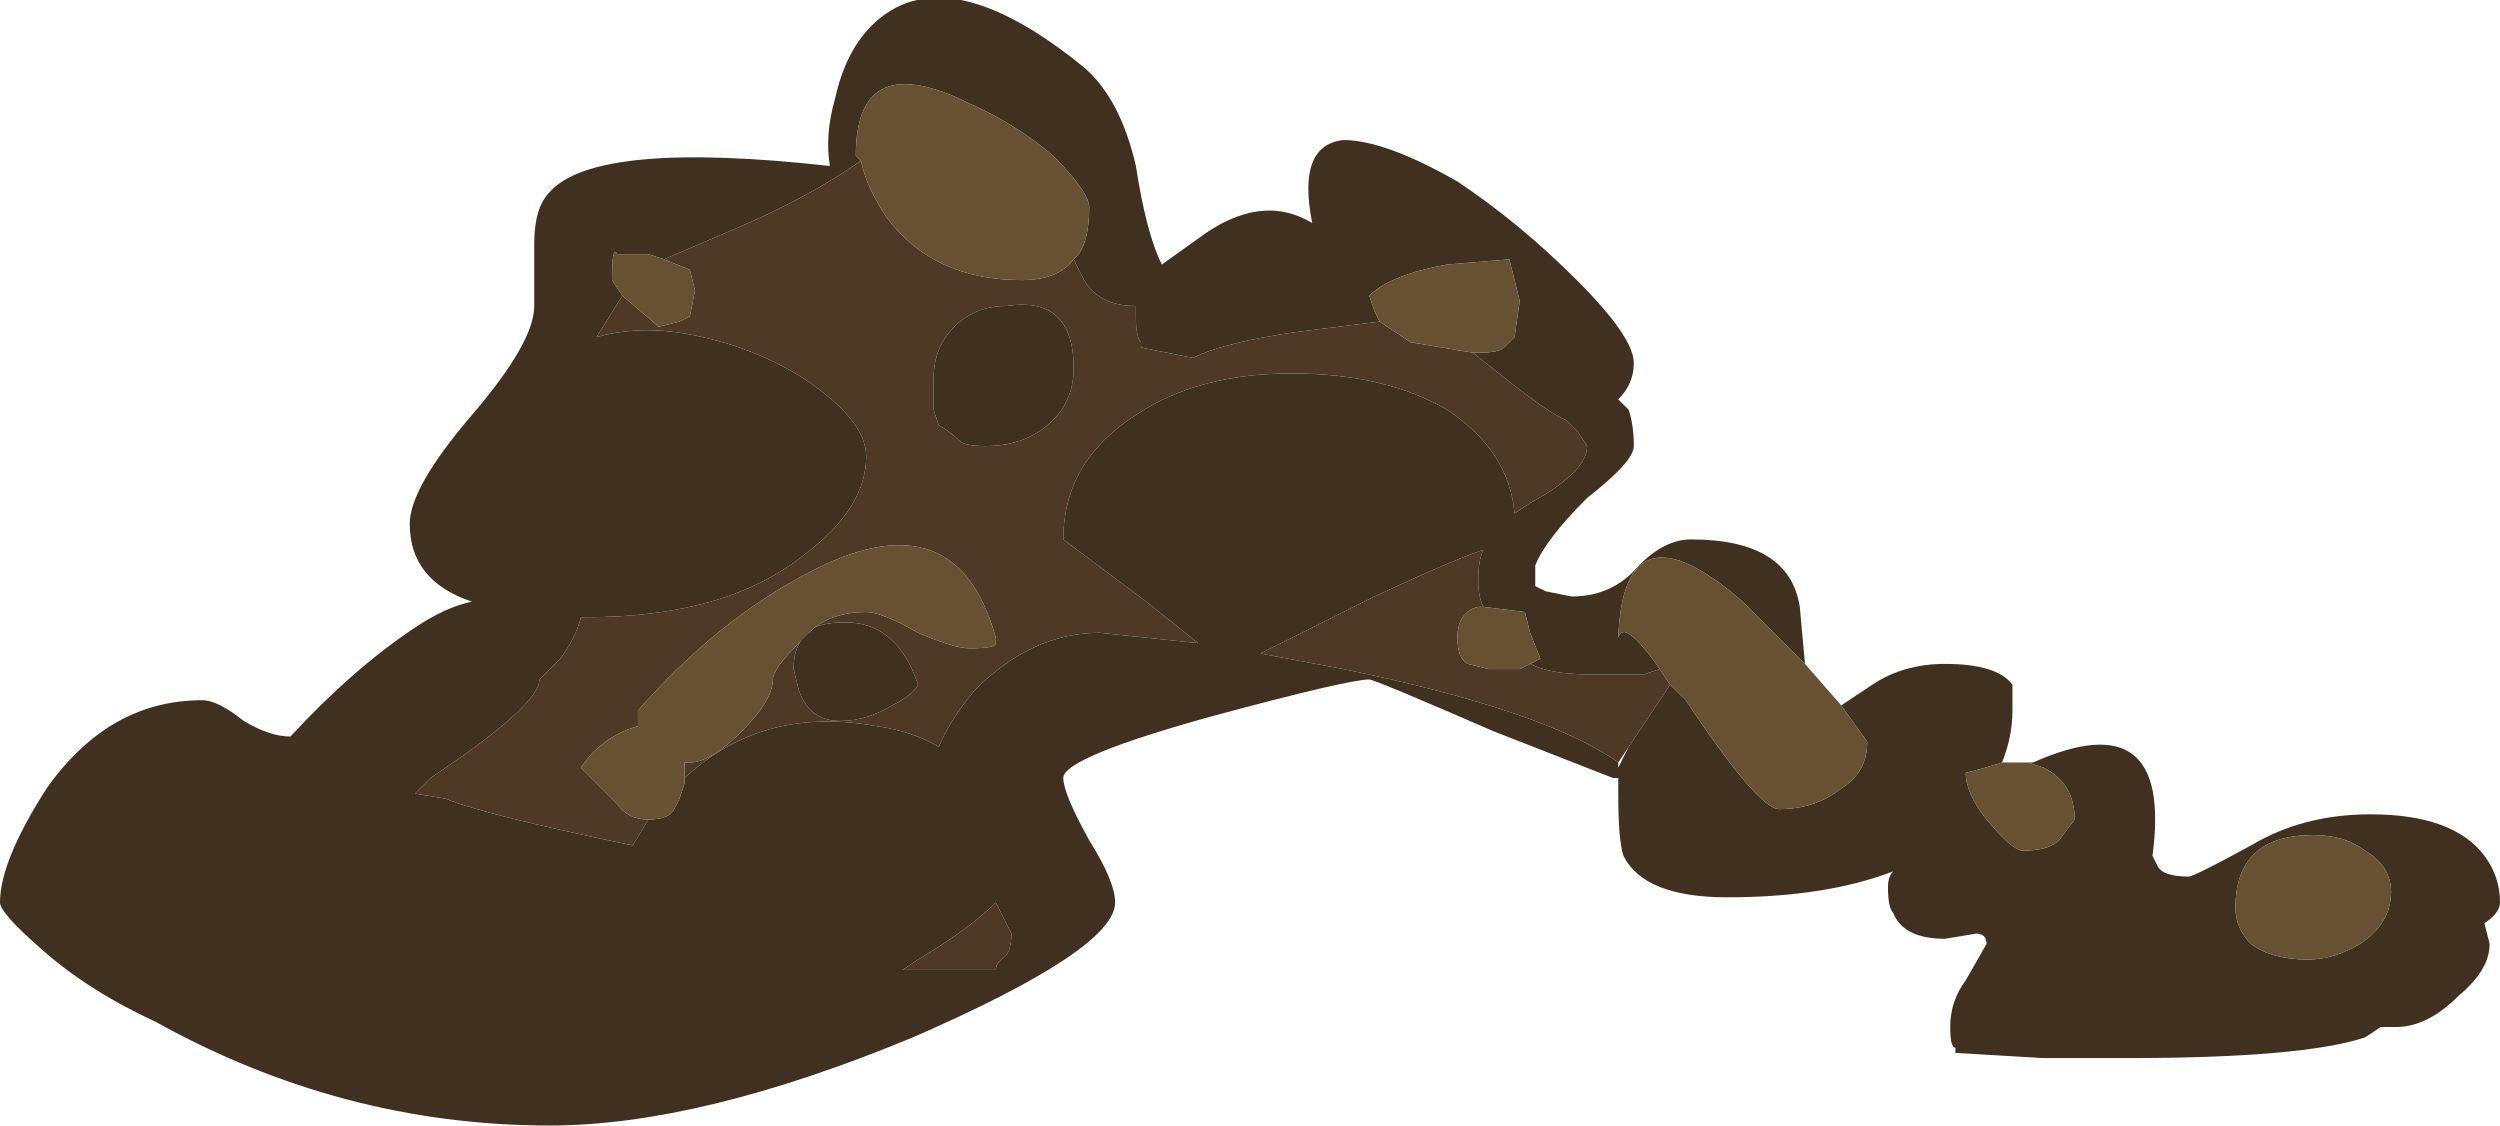 <?xml version="1.0" encoding="UTF-8" standalone="no"?>
<svg xmlns:ffdec="https://www.free-decompiler.com/flash" xmlns:xlink="http://www.w3.org/1999/xlink" ffdec:objectType="shape" height="10.85px" width="24.1px" xmlns="http://www.w3.org/2000/svg">
  <g transform="matrix(1.0, 0.0, 0.0, 1.0, 8.8, 3.15)">
    <path d="M10.75 4.2 L10.8 4.2 Q12.15 3.6 11.95 5.1 L12.0 5.2 Q12.05 5.3 12.3 5.3 12.35 5.3 12.9 5.0 13.4 4.7 14.05 4.7 14.85 4.7 15.15 5.1 15.3 5.3 15.3 5.55 15.3 5.65 15.15 5.75 L15.2 5.95 Q15.2 6.2 14.9 6.45 14.6 6.75 14.3 6.75 L14.15 6.75 14.0 6.85 Q13.4 7.05 11.7 7.05 L10.9 7.05 10.05 7.0 10.05 6.95 Q10.0 6.95 10.0 6.75 10.0 6.5 10.15 6.3 L10.35 5.95 Q10.35 5.85 10.25 5.85 L9.95 5.9 Q9.55 5.9 9.45 5.65 9.4 5.6 9.4 5.4 9.4 5.3 9.45 5.25 8.8 5.5 7.85 5.5 7.05 5.5 6.85 5.1 6.8 4.95 6.8 4.5 L6.8 4.35 6.75 4.35 5.6 3.9 Q4.45 3.4 4.4 3.4 4.2 3.4 2.9 3.75 1.45 4.15 1.45 4.35 1.45 4.5 1.7 4.95 1.95 5.35 1.95 5.55 1.95 6.0 0.0 6.85 -2.05 7.7 -3.5 7.7 -5.5 7.7 -7.3 6.7 -7.95 6.4 -8.4 6.0 -8.8 5.65 -8.8 5.55 -8.8 5.15 -8.35 4.45 -7.75 3.6 -6.85 3.6 -6.7 3.6 -6.45 3.8 -6.2 3.95 -6.0 3.95 -5.4 3.3 -4.8 2.9 -4.5 2.7 -4.25 2.65 -4.85 2.45 -4.85 1.9 -4.85 1.55 -4.25 0.85 -3.65 0.15 -3.65 -0.2 -3.65 -0.4 -3.65 -0.8 -3.65 -1.15 -3.5 -1.3 -3.05 -1.8 -0.8 -1.55 -0.85 -1.85 -0.75 -2.2 -0.65 -2.65 -0.4 -2.9 0.3 -3.6 1.65 -2.5 2.0 -2.2 2.15 -1.55 2.25 -0.9 2.4 -0.6 L2.75 -0.85 Q3.35 -1.3 3.85 -1.0 3.7 -1.75 4.15 -1.8 4.55 -1.8 5.25 -1.4 5.85 -1.0 6.4 -0.45 6.95 0.1 6.95 0.35 6.95 0.55 6.8 0.7 L6.9 0.8 Q6.95 0.95 6.95 1.15 6.95 1.3 6.5 1.65 6.1 2.05 6.0 2.3 L6.0 2.5 6.1 2.55 6.35 2.6 Q6.75 2.6 7.0 2.3 7.25 2.05 7.5 2.05 8.45 2.05 8.55 2.7 L8.6 3.25 8.0 2.65 Q6.85 1.65 6.8 3.0 6.85 2.8 7.2 3.3 L7.05 3.35 6.5 3.35 Q6.15 3.35 5.95 3.25 L6.05 3.2 5.95 2.95 5.9 2.75 5.5 2.7 Q5.45 2.6 5.45 2.45 5.45 2.25 5.5 2.15 5.2 2.25 4.45 2.6 L3.35 3.15 4.15 3.3 Q6.1 3.7 6.8 4.2 L6.8 4.25 Q6.85 4.15 6.9 4.05 L7.3 3.45 7.45 3.6 Q8.15 4.65 8.35 4.65 8.7 4.65 8.95 4.45 9.2 4.3 9.2 4.0 L8.95 3.65 9.25 3.45 Q9.55 3.25 9.95 3.25 10.45 3.25 10.6 3.45 L10.6 3.7 Q10.6 3.95 10.5 4.2 10.35 4.25 10.15 4.3 10.15 4.5 10.35 4.75 10.6 5.05 10.7 5.05 10.95 5.05 11.05 4.95 L11.2 4.75 Q11.2 4.4 10.9 4.25 L10.75 4.2 M-2.4 -0.65 L-2.55 -0.7 -2.85 -0.7 Q-2.9 -0.8 -2.9 -0.45 L-2.8 -0.3 -3.05 0.1 Q-2.7 0.0 -2.3 0.05 -1.6 0.15 -1.05 0.5 -0.45 0.9 -0.45 1.25 -0.45 1.75 -1.05 2.2 -1.8 2.8 -3.15 2.8 L-3.2 2.8 Q-3.25 3.0 -3.4 3.2 L-3.6 3.4 Q-3.6 3.65 -4.65 4.35 L-4.8 4.5 -4.5 4.55 Q-4.15 4.7 -2.7 5.0 L-2.55 4.75 Q-2.35 4.75 -2.3 4.65 L-2.25 4.55 -2.2 4.4 -2.2 4.35 Q-1.45 3.65 -0.35 3.85 0.0 3.9 0.25 4.05 0.35 3.8 0.6 3.5 1.15 2.95 1.8 2.95 L2.75 3.05 2.25 2.65 1.45 2.05 Q1.45 1.3 2.15 0.85 2.75 0.45 3.65 0.45 4.55 0.45 5.15 0.8 5.75 1.2 5.8 1.8 L5.95 1.7 Q6.5 1.4 6.5 1.15 L6.4 1.0 6.3 0.9 Q6.15 0.85 5.65 0.45 L5.4 0.25 5.45 0.25 Q5.65 0.25 5.7 0.2 L5.8 0.1 5.85 -0.25 5.75 -0.65 5.15 -0.6 Q4.6 -0.5 4.4 -0.3 L4.45 -0.15 4.5 -0.05 3.7 0.05 Q3.0 0.15 2.7 0.3 L2.2 0.2 2.2 0.15 Q2.15 0.1 2.15 -0.1 L2.15 -0.2 Q1.8 -0.2 1.65 -0.45 L1.55 -0.65 1.6 -0.7 Q1.7 -0.85 1.7 -1.15 1.7 -1.3 1.35 -1.65 1.0 -1.95 0.55 -2.15 -0.55 -2.7 -0.55 -1.65 L-0.5 -1.6 Q-1.0 -1.25 -1.7 -0.95 -2.05 -0.8 -2.4 -0.65 M14.0 5.05 Q13.8 4.9 13.5 4.9 12.75 4.9 12.75 5.6 12.75 5.8 12.9 5.95 13.1 6.1 13.45 6.1 13.7 6.1 13.95 5.95 14.25 5.75 14.25 5.45 14.25 5.2 14.0 5.05 M0.7 1.15 Q0.5 1.15 0.45 1.1 0.35 1.0 0.25 0.95 L0.2 0.8 Q0.2 0.7 0.2 0.5 0.2 0.2 0.4 0.0 0.6 -0.2 0.9 -0.2 1.55 -0.3 1.55 0.4 1.55 0.7 1.35 0.9 1.1 1.15 0.7 1.15 M0.05 6.1 L-0.1 6.2 0.8 6.2 Q0.8 6.15 0.85 6.1 0.95 6.05 0.95 5.85 L0.8 5.55 Q0.55 5.8 0.05 6.1 M-1.0 2.95 L-0.95 2.9 Q-0.85 2.85 -0.65 2.85 -0.15 2.85 0.05 3.45 0.0 3.55 -0.2 3.65 -0.45 3.8 -0.7 3.8 -1.0 3.8 -1.1 3.5 L-1.15 3.3 Q-1.15 3.05 -1.0 2.95" fill="#403020" fill-rule="evenodd" stroke="none"/>
    <path d="M-2.4 -0.65 Q-2.05 -0.8 -1.7 -0.95 -1.0 -1.25 -0.5 -1.6 -0.45 -1.35 -0.25 -1.05 0.2 -0.45 1.05 -0.45 1.4 -0.45 1.55 -0.65 L1.65 -0.45 Q1.8 -0.2 2.15 -0.2 L2.15 -0.1 Q2.15 0.1 2.2 0.15 L2.2 0.2 2.7 0.3 Q3.0 0.15 3.7 0.05 L4.5 -0.05 4.8 0.15 5.4 0.25 5.65 0.45 Q6.15 0.85 6.3 0.9 L6.4 1.0 6.5 1.15 Q6.5 1.4 5.95 1.7 L5.8 1.8 Q5.75 1.2 5.15 0.8 4.55 0.45 3.65 0.45 2.75 0.45 2.15 0.85 1.45 1.3 1.45 2.05 L2.25 2.65 2.75 3.05 1.8 2.95 Q1.15 2.95 0.6 3.5 0.35 3.8 0.25 4.05 0.0 3.9 -0.35 3.85 -1.45 3.65 -2.2 4.35 L-2.2 4.2 -2.15 4.2 Q-1.95 4.2 -1.65 3.9 -1.35 3.6 -1.35 3.4 -1.35 3.3 -1.1 3.05 L-1.0 2.95 Q-1.15 3.05 -1.15 3.3 L-1.1 3.5 Q-1.0 3.8 -0.7 3.8 -0.45 3.8 -0.2 3.65 0.0 3.55 0.05 3.45 -0.15 2.85 -0.65 2.85 -0.85 2.85 -0.95 2.9 -0.75 2.75 -0.45 2.75 -0.3 2.75 0.05 2.95 0.4 3.1 0.55 3.1 0.8 3.1 0.8 3.05 L0.8 3.0 Q0.4 1.55 -1.15 2.45 -1.95 2.9 -2.65 3.7 L-2.65 3.85 Q-3.0 3.95 -3.2 4.25 L-2.85 4.6 Q-2.75 4.75 -2.55 4.75 L-2.7 5.0 Q-4.15 4.7 -4.5 4.55 L-4.8 4.5 -4.65 4.35 Q-3.6 3.65 -3.6 3.4 L-3.4 3.2 Q-3.25 3.0 -3.2 2.8 L-3.15 2.8 Q-1.8 2.8 -1.05 2.2 -0.45 1.75 -0.45 1.25 -0.45 0.9 -1.05 0.5 -1.6 0.15 -2.3 0.05 -2.7 0.0 -3.05 0.1 L-2.8 -0.3 -2.45 0.0 -2.25 -0.05 -2.15 -0.1 -2.1 -0.35 -2.15 -0.55 -2.4 -0.65 M5.95 3.25 Q6.15 3.35 6.5 3.35 L7.05 3.35 7.2 3.3 7.3 3.45 6.9 4.05 6.8 4.2 Q6.1 3.7 4.15 3.3 L3.35 3.15 4.45 2.6 Q5.2 2.25 5.5 2.15 5.45 2.25 5.45 2.45 5.45 2.6 5.5 2.7 L5.45 2.7 Q5.25 2.75 5.25 3.0 5.25 3.2 5.35 3.25 L5.55 3.3 5.85 3.3 5.95 3.25 M0.7 1.15 Q1.1 1.15 1.35 0.9 1.55 0.7 1.55 0.4 1.55 -0.3 0.9 -0.2 0.6 -0.2 0.4 0.0 0.2 0.2 0.2 0.5 0.2 0.7 0.2 0.8 L0.25 0.95 Q0.35 1.0 0.45 1.1 0.5 1.15 0.7 1.15 M0.05 6.1 Q0.55 5.8 0.8 5.55 L0.95 5.85 Q0.95 6.05 0.85 6.1 0.8 6.15 0.8 6.2 L-0.1 6.2 0.05 6.1" fill="#4d3926" fill-rule="evenodd" stroke="none"/>
    <path d="M8.6 3.25 L8.95 3.65 9.2 4.0 Q9.2 4.3 8.95 4.45 8.7 4.65 8.35 4.65 8.15 4.65 7.45 3.6 L7.3 3.45 7.2 3.3 Q6.85 2.8 6.8 3.0 6.85 1.65 8.0 2.65 L8.6 3.25 M10.5 4.2 L10.75 4.2 10.9 4.25 Q11.2 4.4 11.2 4.75 L11.05 4.95 Q10.95 5.05 10.7 5.05 10.6 5.05 10.35 4.75 10.15 4.5 10.15 4.3 10.35 4.25 10.5 4.2 M-2.8 -0.3 L-2.9 -0.45 Q-2.9 -0.8 -2.85 -0.7 L-2.55 -0.7 -2.4 -0.65 -2.15 -0.55 -2.1 -0.35 -2.15 -0.1 -2.25 -0.05 -2.45 0.0 -2.8 -0.3 M-0.5 -1.6 L-0.55 -1.65 Q-0.55 -2.7 0.55 -2.15 1.0 -1.95 1.35 -1.65 1.7 -1.3 1.7 -1.15 1.7 -0.85 1.6 -0.7 L1.55 -0.65 Q1.4 -0.45 1.05 -0.45 0.2 -0.45 -0.25 -1.05 -0.45 -1.35 -0.5 -1.6 M4.5 -0.05 L4.45 -0.15 4.4 -0.3 Q4.6 -0.5 5.15 -0.6 L5.75 -0.65 5.85 -0.25 5.8 0.1 5.7 0.2 Q5.65 0.25 5.45 0.25 L5.4 0.25 4.8 0.15 4.5 -0.05 M-2.2 4.35 L-2.2 4.4 -2.25 4.55 -2.3 4.65 Q-2.35 4.75 -2.55 4.75 -2.75 4.75 -2.85 4.6 L-3.2 4.25 Q-3.0 3.95 -2.65 3.85 L-2.65 3.7 Q-1.95 2.9 -1.15 2.45 0.4 1.55 0.8 3.0 L0.8 3.05 Q0.8 3.1 0.55 3.1 0.4 3.1 0.05 2.95 -0.3 2.75 -0.45 2.75 -0.75 2.75 -0.95 2.9 L-1.0 2.95 -1.1 3.05 Q-1.35 3.3 -1.35 3.4 -1.35 3.6 -1.65 3.9 -1.95 4.2 -2.15 4.2 L-2.2 4.2 -2.2 4.35 M14.0 5.05 Q14.25 5.2 14.25 5.45 14.25 5.75 13.95 5.95 13.7 6.1 13.45 6.1 13.1 6.1 12.9 5.95 12.75 5.8 12.75 5.6 12.75 4.9 13.5 4.9 13.8 4.9 14.0 5.05 M5.5 2.7 L5.9 2.75 5.95 2.95 6.05 3.2 5.95 3.25 5.85 3.3 5.55 3.3 5.35 3.25 Q5.25 3.2 5.25 3.0 5.25 2.75 5.45 2.7 L5.5 2.7" fill="#665232" fill-rule="evenodd" stroke="none"/>
  </g>
</svg>

